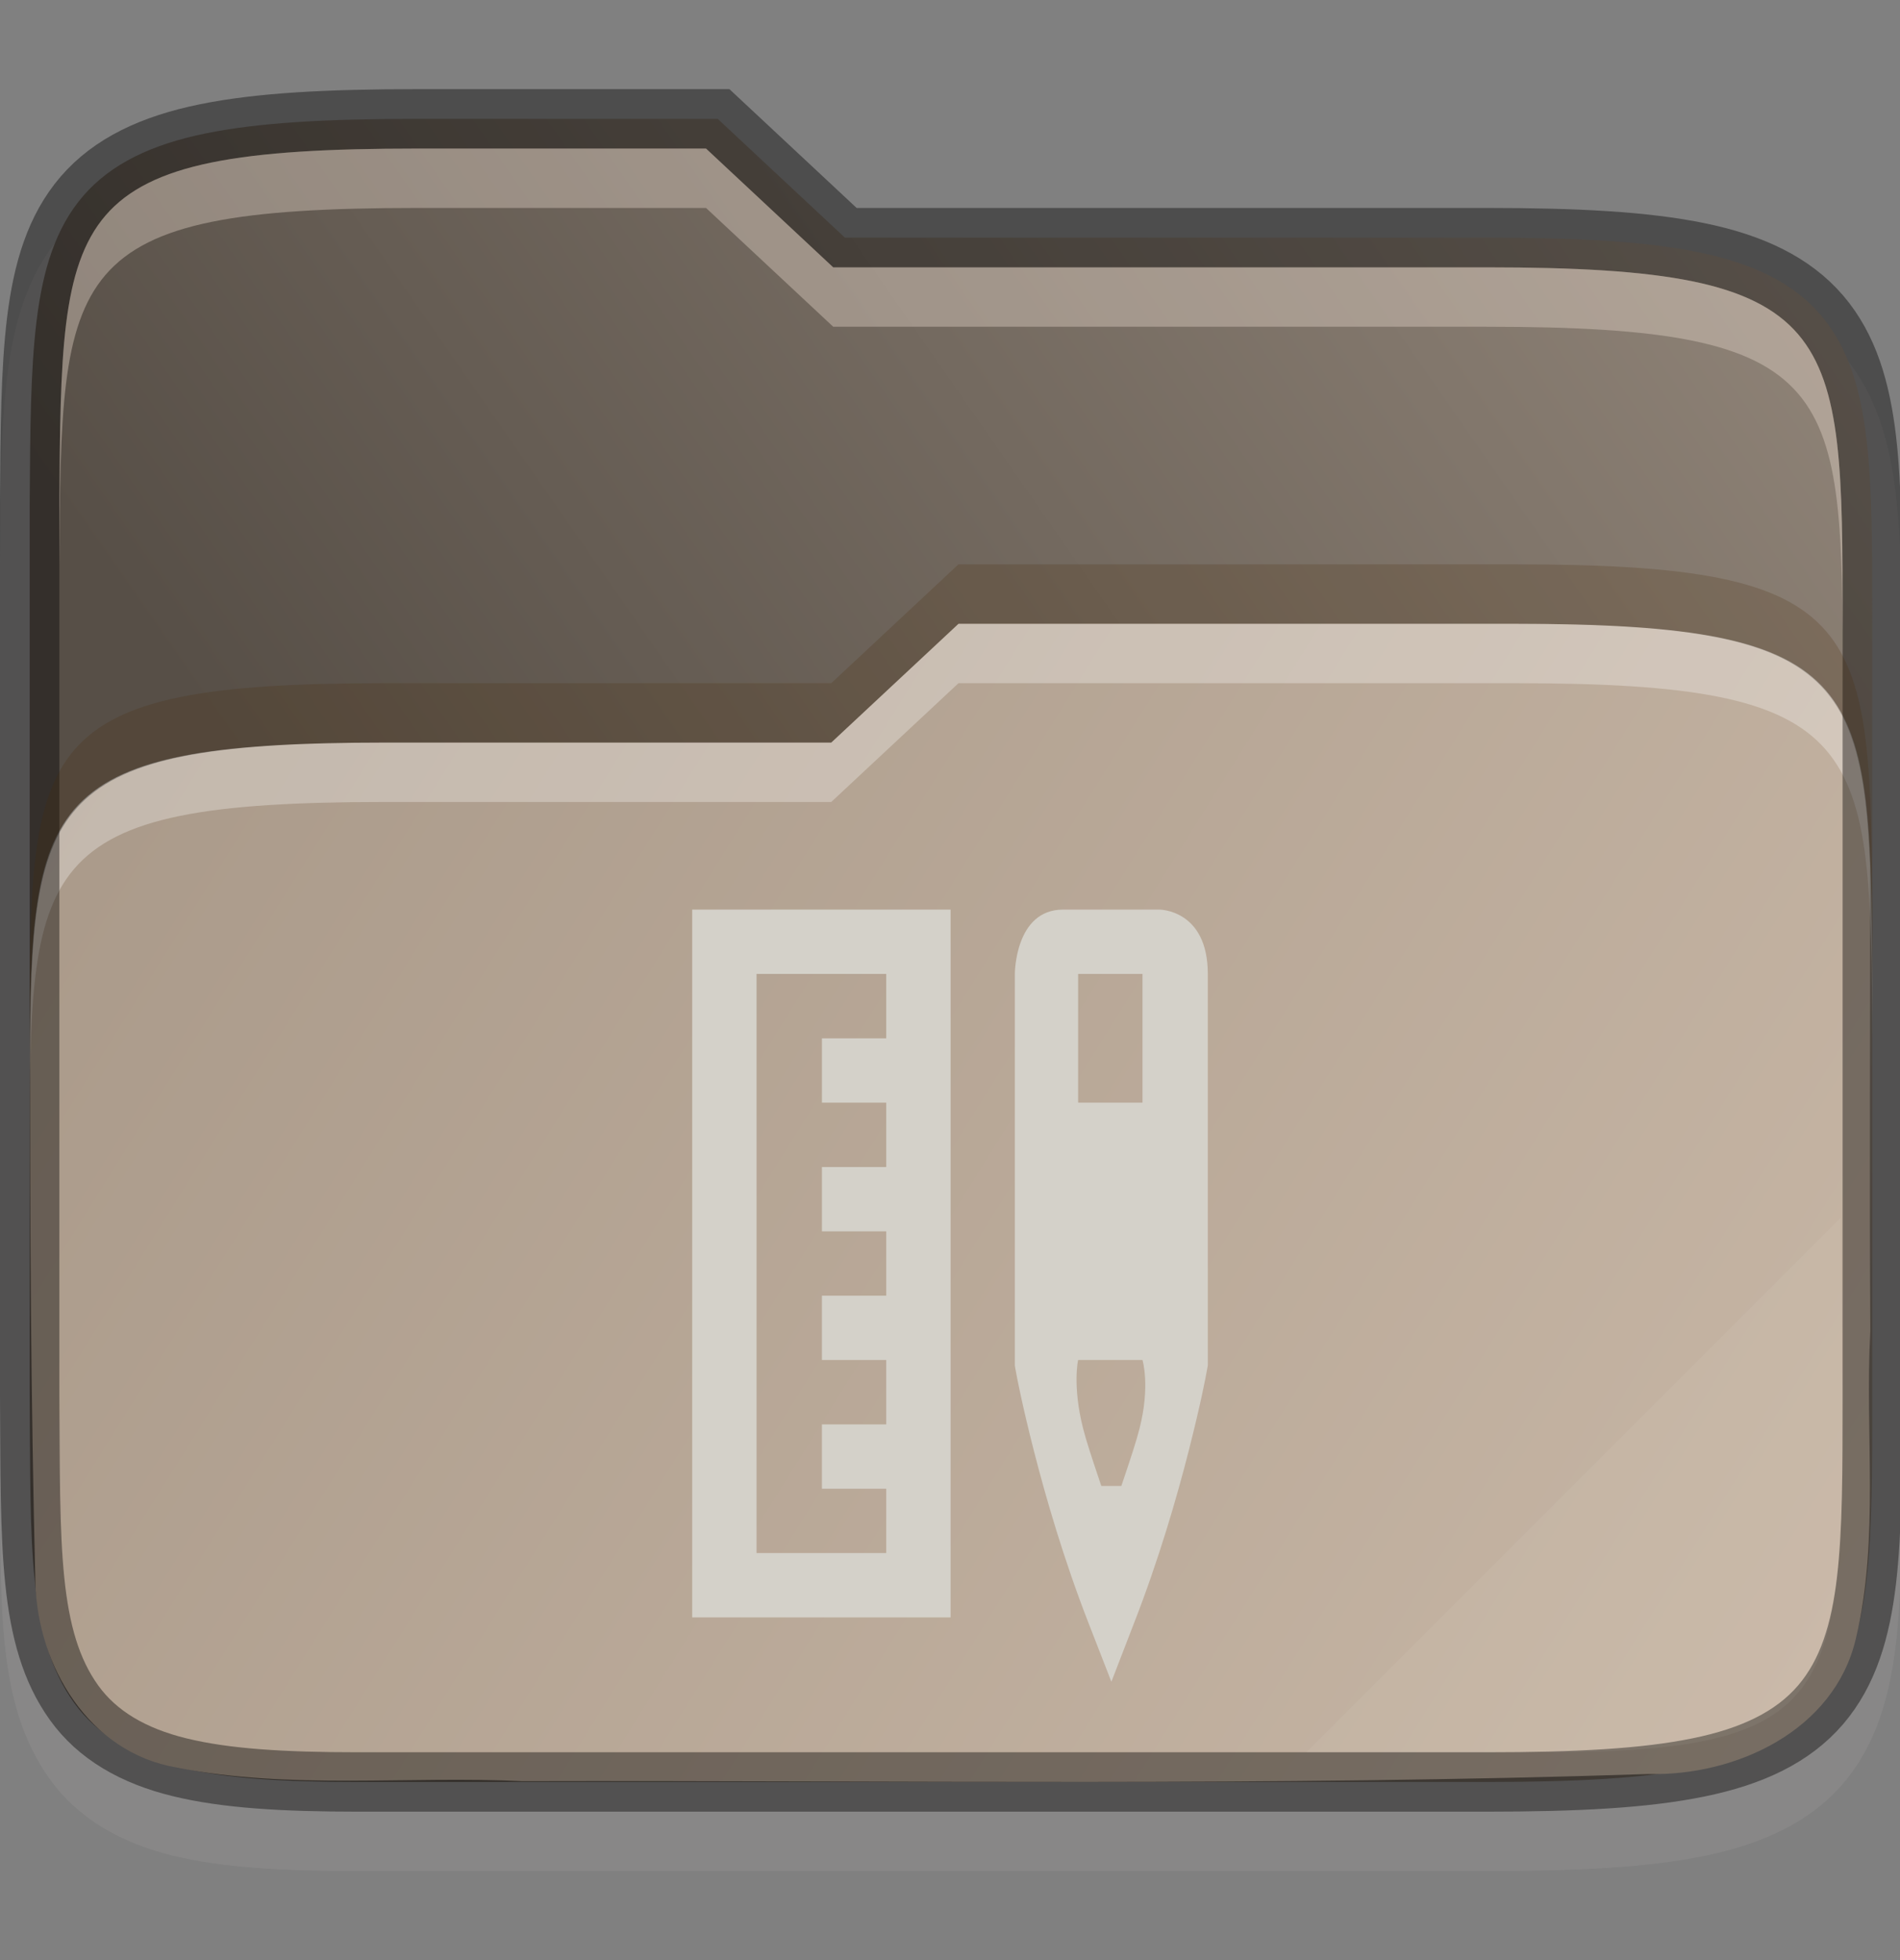 <svg width="32" height="33" viewBox="0 0 32 33" fill="none" xmlns="http://www.w3.org/2000/svg">
    <rect x="0" y="0" width="32" height="33" fill="#808080" stroke="none"/>
    <g id="folder-yaru-templates-open" clip-path="url(#clip0)">
        <g id="Group">
            <path id="ombra secondaria" opacity="0.1" d="M7.033 2.501C5.506 2.501 4.332 2.559 3.365 2.755C2.395 2.953 1.584 3.322 1.021 3.974C0.461 4.624 0.231 5.441 0.121 6.334C0.011 7.225 0.008 8.244 9.53674e-07 9.494V9.496V9.499V24.503V24.507V24.509C0.017 27 -0.083 28.672 0.842 29.958C1.318 30.621 2.049 31.031 2.904 31.24C3.75 31.446 4.751 31.501 6.033 31.501H25.033C26.56 31.501 27.735 31.444 28.701 31.247C29.671 31.049 30.48 30.683 31.041 30.028C31.599 29.377 31.827 28.558 31.932 27.665C32.036 26.773 32.033 25.75 32.033 24.501V11.501C32.033 10.252 32.037 9.229 31.932 8.337C31.827 7.444 31.599 6.625 31.041 5.974C30.48 5.319 29.671 4.952 28.701 4.755C27.735 4.558 26.56 4.501 25.033 4.501H14.428L12.285 2.501H11.891C9.827 2.501 7.979 2.501 7.533 2.501H7.033Z" fill="#D4D1C9"/>
            <path id="secondario" d="M7.033 2.001C5.519 2.001 4.371 2.061 3.465 2.246C2.559 2.43 1.869 2.756 1.4 3.3C0.932 3.844 0.722 4.549 0.617 5.394C0.513 6.239 0.508 7.248 0.5 8.497V8.5V23.503V23.506C0.517 26.005 0.462 27.574 1.248 28.668C1.641 29.214 2.247 29.564 3.023 29.753C3.799 29.943 4.767 30.001 6.033 30.001H25.033C26.547 30.001 27.696 29.942 28.602 29.757C29.507 29.573 30.195 29.247 30.662 28.703C31.129 28.158 31.336 27.452 31.436 26.607C31.535 25.762 31.533 24.751 31.533 23.501V10.501C31.533 9.251 31.535 8.241 31.436 7.396C31.336 6.551 31.129 5.845 30.662 5.3C30.195 4.756 29.507 4.43 28.602 4.246C27.696 4.061 26.547 4.001 25.033 4.001H14.23L12.088 2.001H11.891C9.59 2.001 7.033 2.001 7.033 2.001L7.033 2.001Z" fill="url(#paint0_linear)"/>
            <path id="primario" d="M16.143 10.502L14 12.502H6.5C0.965 12.502 0.541 13.394 0.508 17.451C0.501 20.519 0.521 23.587 0.596 26.654C0.636 28.053 1.497 29.504 2.971 29.757C4.885 30.136 6.865 29.895 8.805 29.988C15.122 29.973 21.445 30.077 27.76 29.867C29.242 29.905 30.894 29.133 31.256 27.59C31.657 25.901 31.406 24.129 31.5 22.408C31.484 19.802 31.501 17.196 31.496 14.59C31.367 11.255 30.629 10.502 25.5 10.502C25.5 10.502 18.443 10.502 16.143 10.502L16.143 10.502Z" fill="url(#paint1_linear)"/>
            <path id="contorno superiore del primario" opacity="0.3" d="M16.143 10.502L14 12.502H6.5C0.5 12.502 0.5 13.502 0.5 18.502V19.502C0.5 14.502 0.5 13.502 6.5 13.502H14L16.143 11.502C18.443 11.502 25.5 11.502 25.5 11.502C31.5 11.502 31.5 12.502 31.534 17.502V16.502C31.5 11.502 31.5 10.502 25.5 10.502C25.5 10.502 18.443 10.502 16.143 10.502Z" fill="white"/>
            <path id="contorno" opacity="0.4" d="M7.033 2.001C5.519 2.001 4.371 2.061 3.465 2.246C2.559 2.43 1.869 2.756 1.4 3.3C0.932 3.844 0.722 4.549 0.617 5.394C0.513 6.239 0.508 7.248 0.5 8.497V8.5V23.503V23.506C0.517 26.005 0.462 27.574 1.248 28.668C1.641 29.214 2.247 29.564 3.023 29.753C3.799 29.943 4.767 30.001 6.033 30.001H25.033C26.547 30.001 27.696 29.942 28.602 29.757C29.507 29.573 30.195 29.247 30.662 28.703C31.129 28.158 31.336 27.452 31.436 26.607C31.535 25.762 31.533 24.751 31.533 23.501V10.501C31.533 9.251 31.535 8.241 31.436 7.396C31.336 6.551 31.129 5.845 30.662 5.3C30.195 4.756 29.507 4.43 28.602 4.246C27.696 4.061 26.547 4.001 25.033 4.001H14.23L12.088 2.001H11.891C9.59 2.001 7.033 2.001 7.033 2.001L7.033 2.001Z" stroke="black" stroke-width="1"/>
            <path id="ombra" opacity="0.2" d="M16.143 9.501L14 11.502H6.5C0.5 11.502 0.5 12.502 0.5 17.502V18.502C0.5 13.502 0.5 12.502 6.5 12.502H14L16.143 10.502C18.443 10.501 25.5 10.502 25.5 10.502C31.5 10.502 31.5 11.501 31.534 16.501V15.501C31.5 10.501 31.5 9.501 25.5 9.501C25.5 9.501 18.443 9.501 16.143 9.501V9.501Z" fill="#472806"/>
            <path id="contorno superiore del secondario" opacity="0.4" d="M7.033 2.501C1.033 2.501 1.033 3.501 1 8.501V9.501C1.033 4.501 1.033 3.501 7.033 3.501C7.033 3.501 9.59 3.501 11.891 3.501L14.033 5.501H25.033C31.033 5.501 31.033 6.501 31.033 11.502V10.501C31.033 5.501 31.033 4.501 25.033 4.501H14.033L11.891 2.501C9.59 2.501 7.033 2.501 7.033 2.501V2.501Z" fill="#E3D5C8"/>
            <path id="effetto piega" opacity="0.05" d="M31 20.501L22 29.501H26C31 29.501 31 28.502 31.033 23.501L31 20.501Z" fill="white"/>
            <path id="modello" fill-rule="evenodd" clip-rule="evenodd" d="M18.329 27.315L18.718 28.314L19.104 27.315C19.519 26.249 19.82 25.212 20.02 24.427C20.22 23.643 20.308 23.182 20.331 23.05L20.342 22.988V16.397C20.342 15.314 19.529 15.314 19.529 15.314H17.904C17.092 15.314 17.092 16.397 17.092 16.397V22.988L17.102 23.05C17.126 23.185 17.213 23.643 17.413 24.427C17.614 25.212 17.914 26.248 18.329 27.315ZM18.886 25.017H18.548H18.548C18.528 24.957 18.508 24.896 18.487 24.835C18.392 24.551 18.297 24.267 18.242 24.051C18.059 23.334 18.158 22.889 18.158 22.897H19.242C19.242 22.897 19.375 23.334 19.192 24.051C19.137 24.268 19.042 24.552 18.947 24.836C18.927 24.896 18.906 24.957 18.886 25.017ZM19.242 18.564H18.158L18.158 16.397H19.242V18.564ZM11.658 15.856V15.314H16.01V17.481V18.564V27.231H11.658V15.856ZM14.926 16.397H12.742V26.147H14.926V25.064H13.843V23.981H14.926V22.897H13.843V21.814H14.926V20.731H13.843V19.648H14.926V18.564H13.843V17.481H14.926V16.397Z" fill="#D4D1C9"/>
        </g>
    </g>
    <defs>
        <linearGradient id="paint0_linear" x1="31.533" y1="4.953" x2="9.25" y2="20.453" gradientUnits="userSpaceOnUse">
            <stop stop-color="#908478"/>
            <stop offset="1" stop-color="#574F47"/>
        </linearGradient>
        <linearGradient id="paint1_linear" x1="-2.0414e-07" y1="10.502" x2="32" y2="30.502" gradientUnits="userSpaceOnUse">
            <stop stop-color="#A89888"/>
            <stop offset="1" stop-color="				#C9B8A7"/>
        </linearGradient>
        <clipPath id="clip0">
            <rect width="32" height="32" fill="white" transform="translate(0 0.257)"/>
        </clipPath>
    </defs>
</svg>
